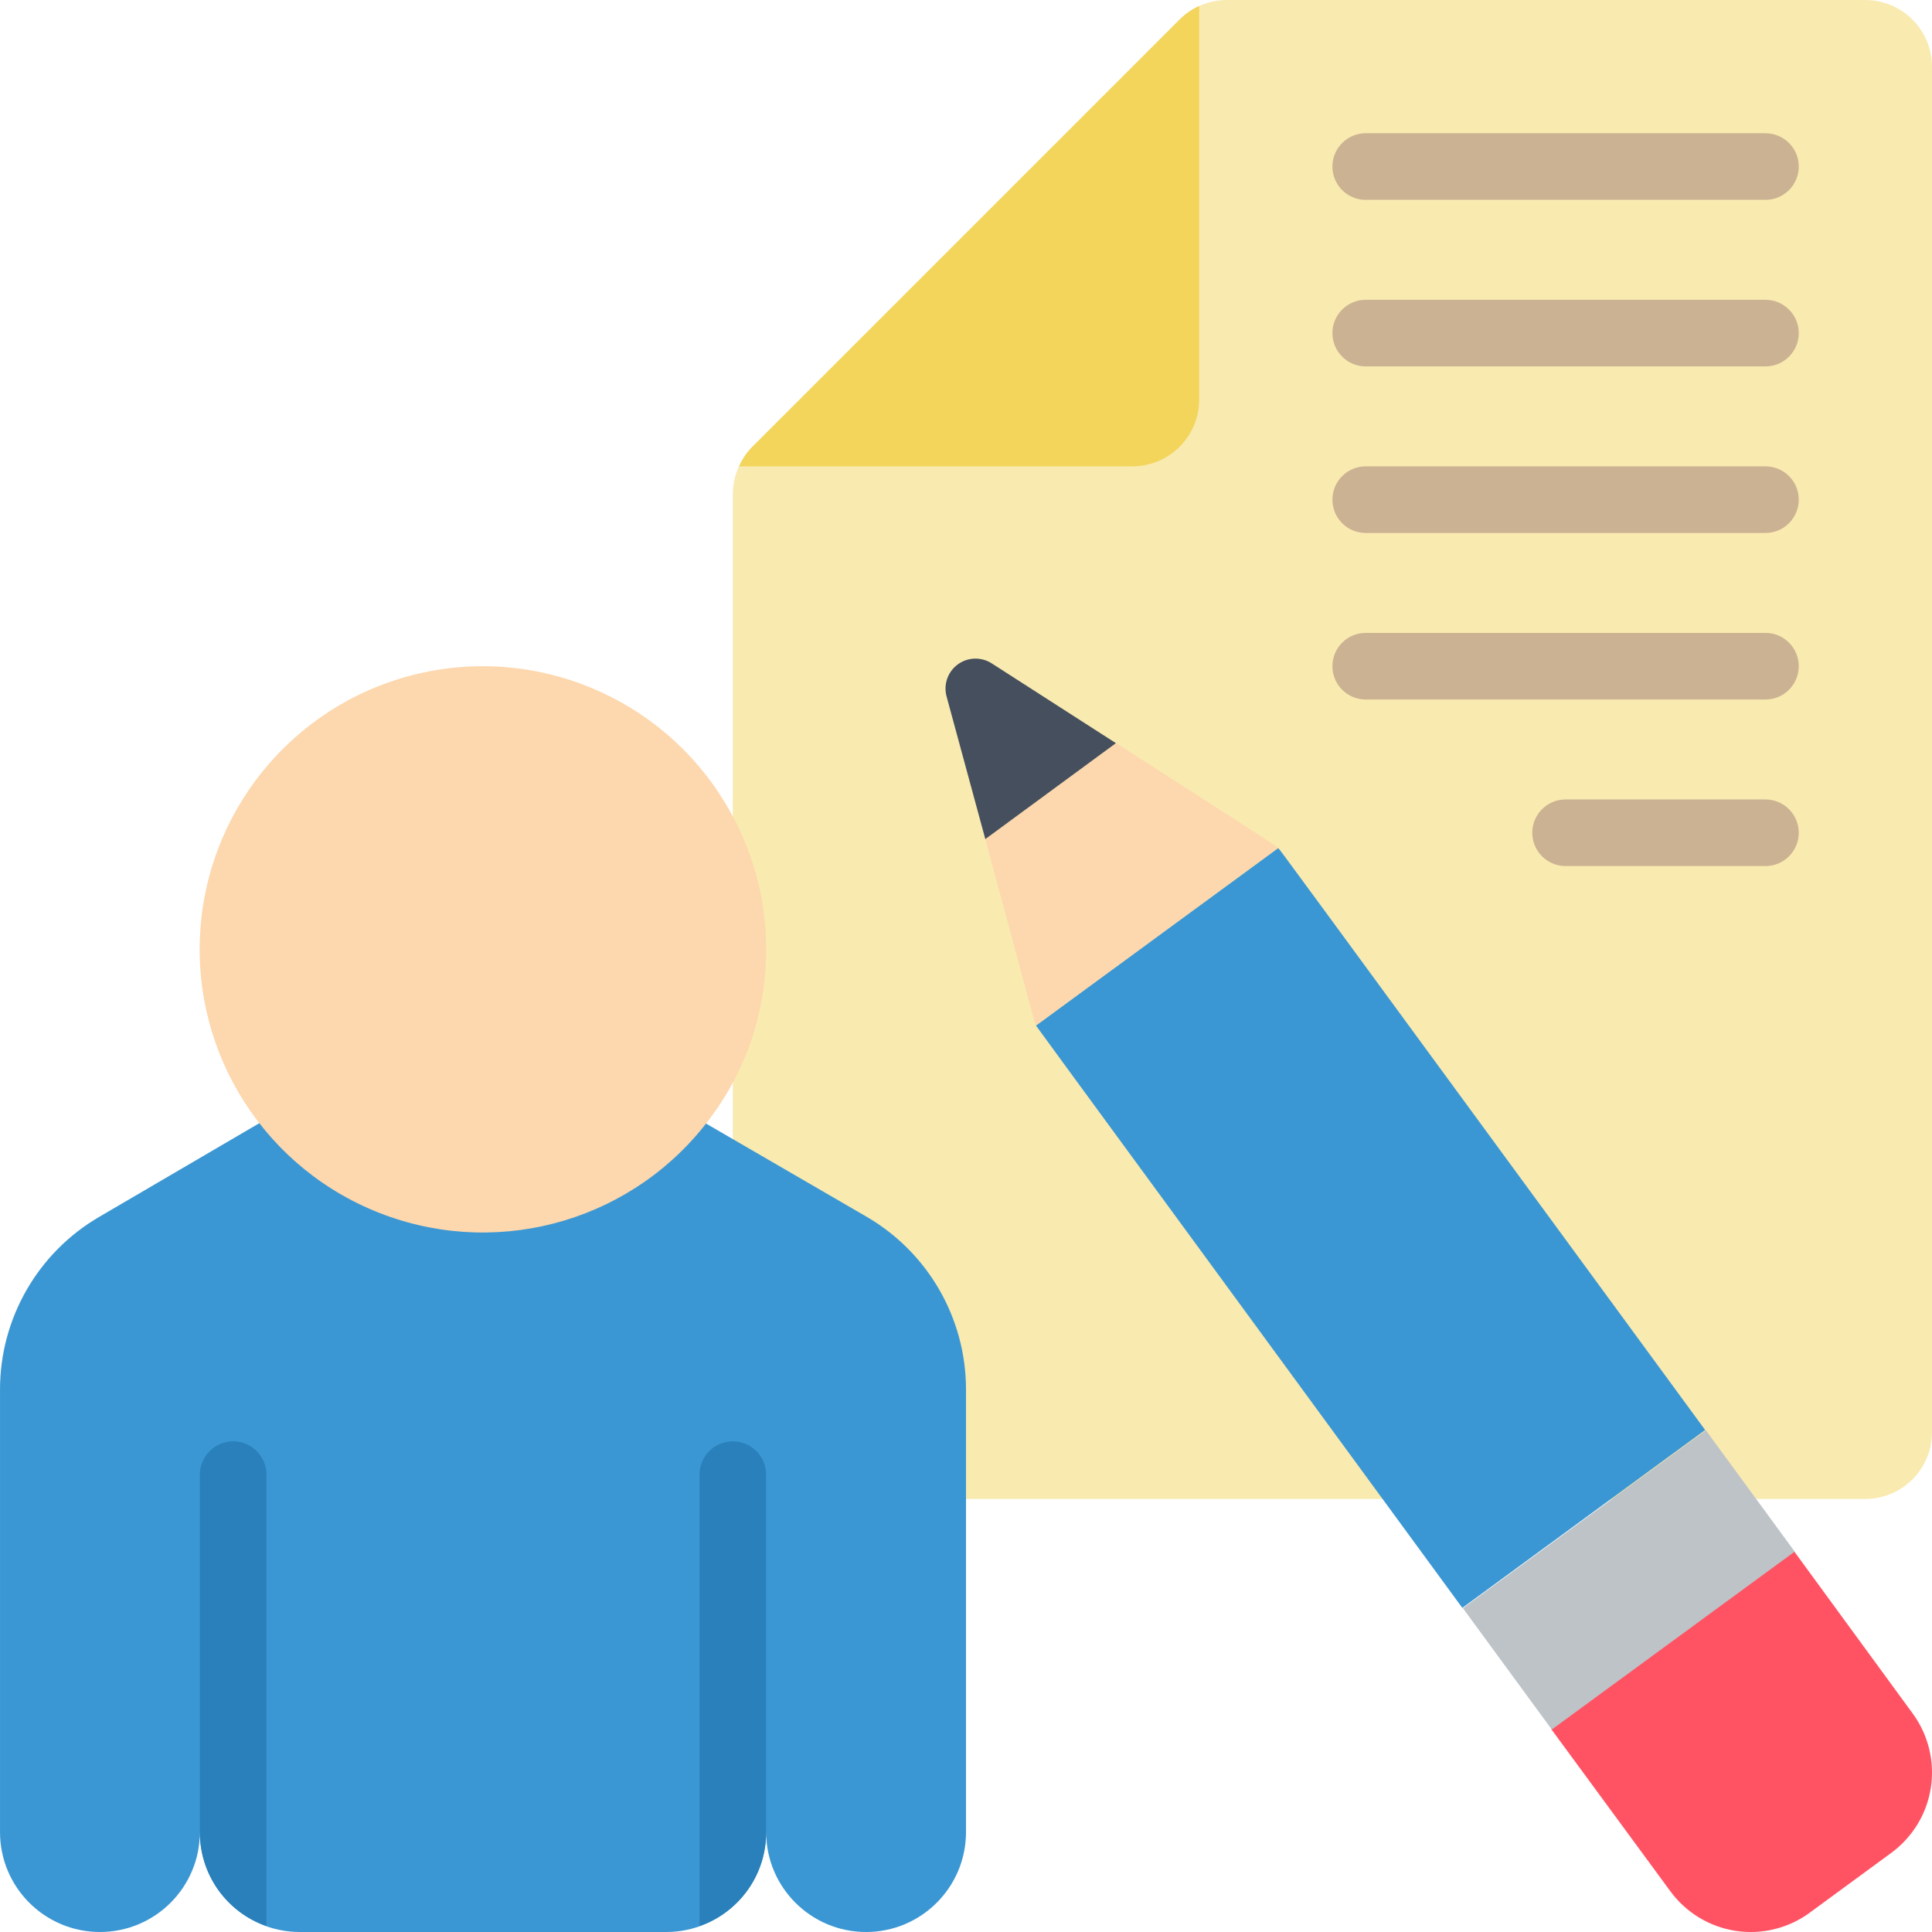 <svg height="512" viewBox="0 0 58 58" width="512" xmlns="http://www.w3.org/2000/svg"><g id="Page-1" fill="none" fill-rule="evenodd"><g id="001---Copywriter" fill-rule="nonzero"><path id="Shape" d="m22 45v-30.17c.003-.532.215-1.042.59-1.42l12.82-12.82c.376-.377.887-.59 1.42-.59h19.17c1.103.003 1.997.897 2 2v41c-.003 1.103-.897 1.997-2 2z" fill="#f9eab0"/><path id="Shape" d="m19.938 33 6.082 3.53c1.847 1.076 2.982 3.053 2.98 5.19v13.28c0 1.657-1.343 3-3 3s-3-1.343-3-3c0 1.657-1.343 3-3 3h-11c-1.657 0-3-1.343-3-3 0 1.657-1.343 3-3 3s-3-1.343-3-3v-13.28c-.002-2.137 1.133-4.114 2.98-5.19l5.982-3.5z" fill="#3b97d3"/><g fill="#cbb292"><path id="Shape" d="m53 6h-12c-.552 0-1-.448-1-1s.448-1 1-1h12c.552 0 1 .448 1 1s-.448 1-1 1z"/><path id="Shape" d="m53 11h-12c-.552 0-1-.448-1-1 0-.552.448-1 1-1h12c.552 0 1 .448 1 1 0 .552-.448 1-1 1z"/><path id="Shape" d="m53 16h-12c-.552 0-1-.448-1-1s.448-1 1-1h12c.552 0 1 .448 1 1s-.448 1-1 1z"/><path id="Shape" d="m53 21h-12c-.552 0-1-.448-1-1s.448-1 1-1h12c.552 0 1 .448 1 1s-.448 1-1 1z"/><path id="Shape" d="m53 26h-6c-.552 0-1-.448-1-1s.448-1 1-1h6c.552 0 1 .448 1 1s-.448 1-1 1z"/></g><path id="Shape" d="m23 28.5c.006 1.815-.576 3.584-1.66 5.04-2.245 3.05-6.237 4.246-9.79 2.934-3.553-1.312-5.809-4.816-5.533-8.593.276-3.777 3.018-6.916 6.723-7.697 3.706-.782 7.481.983 9.259 4.326.659 1.227 1.002 2.598 1 3.99z" fill="#fdd7ad"/><path id="Shape" d="m8 44.27v13.55c-1.202-.415-2.006-1.549-2-2.82v-10.73c0-.552.448-1 1-1s1 .448 1 1z" fill="#2980ba"/><path id="Shape" d="m23 44.27v10.73c.006 1.271-.798 2.405-2 2.82v-13.55c0-.552.448-1 1-1s1 .448 1 1z" fill="#2980ba"/><path id="Shape" d="m36 .18v11.82c-.003 1.103-.897 1.997-2 2h-11.81c.093-.221.229-.422.4-.59l12.82-12.82c.171-.171.37-.31.59-.41z" fill="#f3d55b"/><path id="Shape" d="m56.77 55.63-2.44 1.79c-.641.471-1.444.667-2.23.545-.786-.122-1.491-.552-1.96-1.195l-3.57-4.86 7.29-5.34 3.56 4.87c.471.641.666 1.444.545 2.23s-.552 1.491-1.195 1.96z" fill="#ff5364"/><path id="Rectangle-path" d="m44.362 45.163h9.037v4.514h-9.037z" fill="#bdc3c7" transform="matrix(.807 -.591 .591 .807 -18.574 38.05)"/><path id="Shape" d="m51.19 42.93-7.29 5.34c-14.682-20.057-12.648-17.254-12.79-17.49l7.26-5.32c.102.102-.41-.58 12.82 17.47z" fill="#3b97d3"/><path id="Shape" d="m38.37 25.46-7.26 5.32c-.06-.1.05.258-1.53-5.59l3.92-2.88h.01c3.995 2.576 4.758 3.047 4.86 3.15z" fill="#fdd7ad"/><path id="Shape" d="m33.5 22.31-3.92 2.88-1.16-4.27c-.104-.362.029-.75.332-.973.303-.223.714-.234 1.028-.027z" fill="#464f5d"/></g></g></svg>